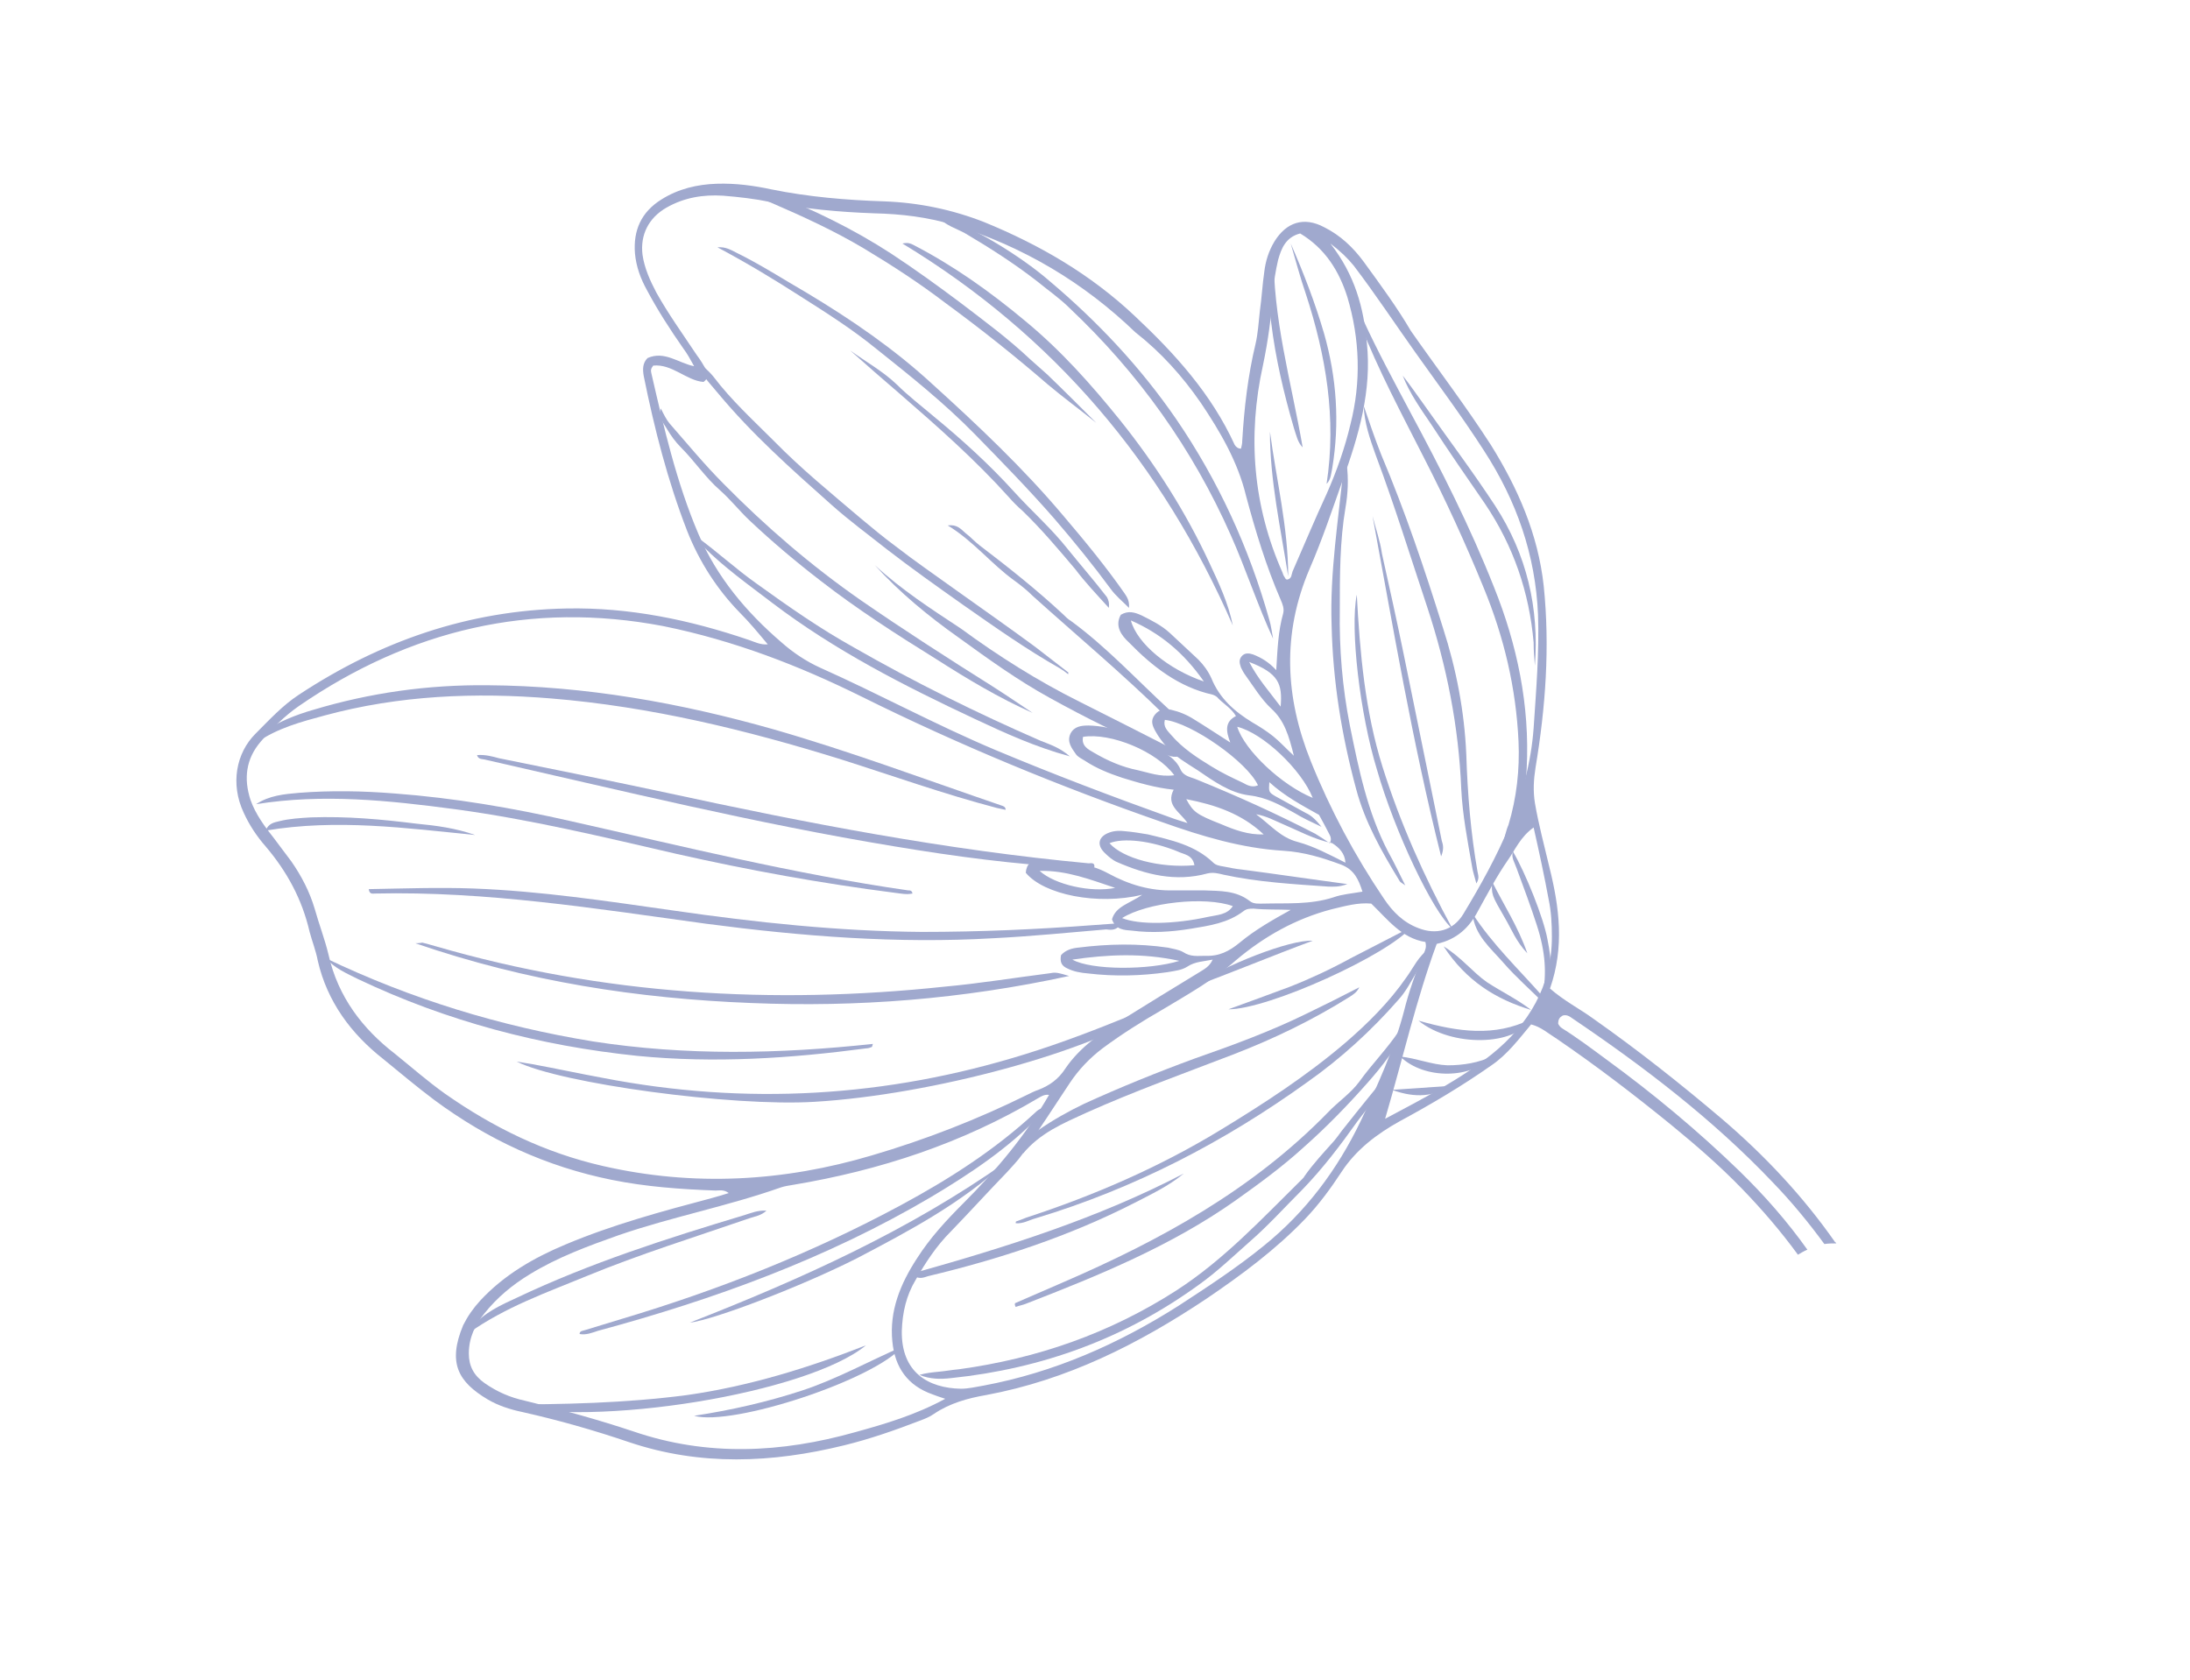 <?xml version="1.0" encoding="utf-8"?>
<!-- Generator: Adobe Illustrator 27.6.0, SVG Export Plug-In . SVG Version: 6.00 Build 0)  -->
<svg version="1.1" baseProfile="basic" id="Layer_1"
	 xmlns="http://www.w3.org/2000/svg" xmlns:xlink="http://www.w3.org/1999/xlink" x="0px" y="0px" viewBox="0 0 348 267"
	 xml:space="preserve">
<g opacity="0.8">
	<g>
		<path fill="#8893C2" d="M216.7,41.6c-1.7-2.3-3.7-4.2-6.3-5.5c-3.2-1.7-6-0.8-7.9,2.3c-0.9,1.5-1.4,3.1-1.6,4.8
			c-0.3,2-0.4,4.1-0.7,6.2c-0.2,1.8-0.3,3.6-0.7,5.3c-1.2,5-1.8,10.2-2.1,15.3c0,0.5-0.1,0.9-0.2,1.3c-0.5,0-0.8-0.3-1-0.6
			c-3.7-8.1-9.5-14.5-15.9-20.5c-7-6.6-15.1-11.3-23.9-14.9c-5.1-2-10.4-3.1-15.9-3.3c-6-0.2-12-0.7-17.9-1.9
			c-2.8-0.6-5.7-1-8.7-0.9c-3.1,0.1-6.1,0.8-8.8,2.5c-3.2,2-4.5,4.9-4.2,8.6c0.2,2.1,0.9,4,1.9,5.8c1.7,3.2,3.7,6.3,5.8,9.3
			c0.6,0.8,1.1,1.7,1.7,2.8c-2.5-0.5-4.7-2.5-7.4-1.3c-0.8,0.8-0.8,1.8-0.6,2.9c1.7,8.4,3.8,16.6,6.9,24.6c1.9,4.8,4.7,9.2,8.3,12.9
			c1.6,1.6,3,3.3,4.5,5.1c-1.2,0.1-2.1-0.4-3-0.7c-9.4-3.2-19-5.2-29-5c-15.6,0.3-29.6,5.2-42.5,13.7c-2.6,1.7-4.7,4-6.9,6.2
			c-3.1,3.1-4,8-1.9,12.5c0.9,2,2.1,3.8,3.5,5.4c3.4,4,5.8,8.4,7,13.6c0.4,1.5,1,3,1.3,4.6c1.5,6.5,5.3,11.6,10.4,15.6
			c2.7,2.2,5.3,4.4,8.1,6.5c8.5,6.3,17.8,10.6,28.2,12.7c5.4,1.1,11,1.5,16.5,1.7c0.6,0,1.3-0.2,2.1,0.4c-1,0.3-1.9,0.6-2.7,0.8
			c-7.9,2.1-15.7,4.2-23.3,7.4c-5,2.1-9.7,4.8-13.5,8.9c-1.1,1.2-2,2.5-2.7,3.9c-2.5,6-0.8,9,3.9,11.8c1.7,1,3.6,1.6,5.5,2
			c5.8,1.3,11.4,2.9,17,4.8c11.3,3.8,22.7,3.3,34.1,0.5c4.1-1,8.1-2.4,12-3.9c0.8-0.3,1.6-0.6,2.3-1.1c2.5-1.7,5.4-2.5,8.3-3
			c12.9-2.4,24.2-8.1,35-15.3c5.6-3.8,11-7.8,15.7-12.7c2.2-2.3,4.1-4.9,5.8-7.5c2.3-3.5,5.6-6,9.2-8c5-2.7,9.9-5.6,14.6-8.9
			c2.5-1.7,4.3-4.1,6.3-6.5c1.6,0.4,2.8,1.5,4.1,2.3c6.3,4.3,12.3,8.9,18.2,13.7c3.9,3.2,7.6,6.4,11.1,10c3.3,3.4,6.3,6.9,9,10.6
			c0.5-0.3,1-0.6,1.5-0.8c-3.2-4.5-6.8-8.6-10.8-12.5c-6.6-6.4-13.7-12.3-21.1-17.7c-2.3-1.7-4.7-3.5-7.1-5
			c-0.3-0.2-0.5-0.5-0.6-0.7c0-0.7,0.2-1,0.7-1.3c0.6-0.2,1.1,0.1,1.5,0.4c11.4,7.7,22.4,16.1,31.9,26.1c3,3.1,5.7,6.4,8.2,9.8
			c0.7-0.1,1.3-0.1,1.9-0.1c-0.1-0.1-0.1-0.2-0.2-0.2c-5.1-7.3-11.2-13.8-18-19.6c-6.6-5.6-13.3-10.9-20.4-15.9
			c-2.2-1.6-4.6-2.8-6.9-4.8c2.3-6.6,1.5-12.9-0.1-19.3c-0.8-3.4-1.7-6.7-2.3-10.2c-0.3-1.9-0.2-3.7,0.1-5.6
			c1.6-9.6,2.3-19.2,1.3-28.9c-0.9-8.2-4.1-15.5-8.4-22.4c-4-6.2-8.5-12.1-12.7-18.1C222.1,49,219.4,45.3,216.7,41.6z M220.1,177.8
			c2.8-9.5,4.9-18.8,8.2-27.8c3.2-0.7,5.2-2.6,6.6-5.3c1.5-2.7,2.9-5.4,4.7-8c1.2-1.7,2-3.7,4.1-5.2c0.9,4,1.7,7.7,2.4,11.5
			c0.4,1.9,0.5,3.9,0.5,5.9c0,7.8-3.7,13.9-9.5,18.6C232.1,171.5,226.3,174.5,220.1,177.8z M143.3,211.5c0.1-2.9,0.7-5.6,2.2-8.1
			c1.6-2.8,3.3-5.4,5.6-7.7c3-3.1,5.9-6.3,8.9-9.4c0.8-0.9,1.7-1.8,2.4-2.8c2.6-3.8,5.1-7.6,7.6-11.4c1.4-2.1,3.1-3.9,5.2-5.5
			c3.1-2.3,6.3-4.3,9.6-6.2c4-2.4,8.1-4.7,11.6-7.8c4.5-3.8,9.5-6.6,15.2-8.1c2.1-0.5,4.2-1.1,6.3-0.9c2.6,2.5,4.8,5.5,8.6,6.1
			c0.2,0.8,0,1.2-0.2,1.7c-1.3,3-2.4,6.1-3.2,9.3c-1.6,6.1-4.2,11.8-6.9,17.5c-3.7,7.7-8.7,14.4-15.4,19.8
			c-4.3,3.5-8.9,6.5-13.5,9.5c-9.6,6.1-19.8,10.6-31,12.7c-1.2,0.2-2.4,0.5-3.6,0.5C147.5,220.6,143.2,218.1,143.3,211.5z
			 M211.7,134c1.1,0.7,2,1.6,2.1,3.1c-2.6-1.3-5-2.6-7.6-3.3c-2.7-0.7-4.2-2.6-6.6-4.4c1.7,0.3,2.9,1,4.1,1.5
			C206.3,132,208.8,133.4,211.7,134L211.7,134z M124.1,188.7c0.6-0.2,1.3-0.3,1.9-0.4c13.8-2.3,26.9-6.6,39-13.8
			c0.5-0.3,1-0.6,1.7-0.5c-3.7,6.4-8.4,12-13.6,17.2c-2.7,2.7-5.3,5.5-7.4,8.8c-2.6,4-4.4,8.3-3.9,13.2c0.4,4.1,2.4,7,6.4,8.4
			c0.5,0.2,1.1,0.4,2,0.7c-4.8,2.6-9.6,4-14.3,5.3c-11.7,3.3-23.5,3.9-35.2-0.1c-5.7-1.9-11.5-3.5-17.3-4.9
			c-2.3-0.5-4.4-1.4-6.4-2.8c-1.7-1.2-2.5-2.7-2.5-4.7c0-2.5,1-4.6,2.5-6.4c2-2.5,4.4-4.5,7.2-6.2c4.4-2.7,9.3-4.5,14.1-6.2
			C106.7,193.4,115.6,191.7,124.1,188.7z M136.9,110.7c15.5,7.7,31.5,14.3,47.9,20c6.2,2.2,12.5,4.1,19.1,4.5
			c3.3,0.2,6.2,1.1,9.2,2.2c2.1,0.8,2.8,2.4,3.4,4.3c-1.7,0.3-3.2,0.4-4.6,0.9c-3.7,1.2-7.4,0.9-11.1,1c-0.7,0-1.6,0.1-2.2-0.4
			c-2.2-1.7-4.7-1.6-7.3-1.7c-1.6,0-3.2,0-4.8,0c-3.7,0.1-7.1-0.9-10.4-2.7c-3.3-1.8-7.1-2-10.9-2.1c-1.3,0-2.1,0.6-2.2,2
			c2.9,3.5,11.4,5.2,18.5,3.5c-2,1.4-4.2,1.8-4.8,3.9c0.6,1.7,2,1.7,3.2,1.8c3.1,0.4,6.2,0.2,9.3-0.3c3-0.5,5.9-0.9,8.4-2.8
			c0.5-0.4,1-0.4,1.6-0.4c2,0.2,3.9,0.1,5.9,0.2c-2.9,1.6-5.7,3.2-8.1,5.2c-1.7,1.4-3.3,2.2-5.5,2.1c-1.2,0-2.3,0.2-3.5-0.6
			c-0.7-0.4-1.6-0.5-2.4-0.7c-4.8-0.7-9.5-0.6-14.3,0c-1,0.1-2,0.4-2.7,1.2c-0.2,1.1,0.1,1.7,1,2.1c1,0.5,2.1,0.7,3.3,0.8
			c4.2,0.5,8.4,0.4,12.6-0.2c1.1-0.2,2.3-0.3,3.2-0.9c1.2-0.8,2.6-0.8,4-1.1c-0.5,1.1-1.3,1.5-2.1,2c-4.1,2.5-8.2,5-12.2,7.5
			c-3.4,2.1-6.8,4.4-9.1,7.8c-1.1,1.7-2.5,2.7-4.3,3.4c-0.6,0.2-1.2,0.5-1.8,0.8c-7.9,3.9-16.1,7.1-24.6,9.6
			c-14.1,4.2-28.4,5-42.8,1.7c-9.2-2.1-17.4-6.1-25.1-11.5c-2.8-2-5.3-4.2-7.9-6.3c-5.2-4-9.1-9.1-10.6-15.8
			c-0.6-2.5-1.5-4.8-2.2-7.3c-0.8-2.7-2.1-5.2-3.7-7.5c-0.9-1.2-1.8-2.4-2.7-3.6c-1.5-1.9-3-3.9-3.8-6.2c-1.1-3.4-0.7-6.5,1.6-9.2
			c1.8-2.1,3.8-4.1,6.1-5.7c17.6-12.1,36.9-16.7,57.9-12.7C116.7,101.8,127,105.8,136.9,110.7z M170.4,152.5
			c5.5-0.8,11.1-1.1,17,0.2C182.6,154.2,173.4,154.2,170.4,152.5z M192,145.7c-5.4,1.2-11,1.3-13.7,0.2c4-2.5,13.2-3.5,17.6-1.9
			C195,145.4,193.4,145.4,192,145.7z M165.2,138.4c4.3-0.1,8.1,1.4,12,2.7C173.4,141.9,167.6,140.6,165.2,138.4z M200.8,132.6
			c-2.4,0.1-4.6-0.7-6.7-1.6c-4.1-1.6-4.5-2-5.6-4C193.1,127.9,197.3,129.3,200.8,132.6z M180.8,122.4c-2.5-0.5-4.8-1.5-7-2.8
			c-0.9-0.5-2-1.1-1.7-2.5c4.4-0.7,11.7,2.3,14.5,6.1C184.3,123.5,182.6,122.8,180.8,122.4z M190.8,64c3.1,4.6,5.9,9.4,7.2,14.8
			c1.5,5.6,3.2,11.2,5.5,16.5c0.3,0.7,0.6,1.4,0.4,2.2c-0.8,2.8-0.9,5.7-1.1,9c-1.2-1.3-2.4-2-3.7-2.5c-0.6-0.2-1.3-0.3-1.8,0.3
			c-0.5,0.6-0.3,1.2-0.1,1.8c0.2,0.4,0.4,0.8,0.7,1.2c1.3,1.8,2.5,3.8,4.1,5.3c2.1,1.9,2.8,4.3,3.6,7.5c-1.4-1.3-2.3-2.3-3.3-3.1
			c-1-0.8-2.1-1.5-3.3-2.2c-2.8-1.7-5.2-3.8-6.5-7c-0.5-1.1-1.2-2.1-2.1-3c-1.5-1.4-3-2.8-4.5-4.2c-1.3-1.2-2.9-2-4.5-2.8
			c-1.1-0.5-2.1-0.8-3.3-0.1c-1,1.8,0.1,3.3,1.3,4.4c3.7,3.8,7.9,7.1,13.3,8.3c0.3,0.1,0.7,0.3,0.9,0.6c0.9,0.9,2.1,1.6,2.8,2.8
			c-1.8,0.9-1.6,2.4-0.9,4.2c-2.2-1.4-4-2.6-5.8-3.7c-1.1-0.7-2.3-1.2-3.6-1.5c-1-0.2-1.9-0.1-2.6,0.8c-0.7,0.9-0.4,1.7,0.1,2.6
			s1.1,1.7,1.8,2.5c1.4,1.6,3.2,2.6,4.9,3.7c2.5,1.7,5.1,3.6,8.2,4c2.7,0.3,4.9,1.5,7.2,2.8c1.3,0.8,2.6,1.4,4.3,2.2
			c-0.9-1.1-1.6-1.8-2.5-2.2c-1.6-0.9-3.3-1.8-4.9-2.7c-1-0.6-1-0.7-0.9-2.2c2.4,2.2,5.2,3.7,7.9,5.2c0.6,1.1,1.1,2,1.6,3
			c0.3,0.5,0.4,1,0.1,1.5c-0.7-0.5-1.5-1-2.3-1.5c-6.2-3.2-12.4-6-18.8-8.6c-0.9-0.4-2.1-0.5-2.6-1.6c-0.8-1.8-2.4-2.6-4-3.5
			c-3.3-1.9-6.7-3.4-10.6-3.5c-1.1,0-2.3,0.1-2.9,1.3c-0.6,1.3,0.2,2.3,0.9,3.3c0.3,0.4,0.9,0.7,1.4,1c1.8,1.2,3.8,2,5.9,2.7
			c2.6,0.8,5.3,1.6,8.2,1.9c-1.3,2.5,1,3.5,2.2,5.3c-1-0.3-1.6-0.5-2.2-0.7c-9.5-3.4-19-7-28.3-10.9c-9.5-4-18.5-8.9-27.9-13.1
			c-2.2-1-4.3-2.4-6.1-4c-5.6-4.8-10.3-10.4-13.2-17.2c-3.5-8.2-5.5-16.9-7.5-25.6c-0.1-0.4-0.1-0.7,0.3-1.2c3-0.3,5.3,2.4,8,2.6
			c0.9-0.7,0.7-1.3,0.4-1.9c-0.4-0.8-0.9-1.6-1.5-2.4c-2.2-3.3-4.5-6.5-6.4-9.9c-1-1.9-1.9-3.9-2.2-6c-0.4-3.2,1-5.9,3.8-7.5
			c2.8-1.6,5.8-2.1,9-1.9c2.5,0.2,5.1,0.5,7.5,1c5.4,1.1,10.9,1.6,16.5,1.8c4.3,0.1,8.6,0.6,12.8,1.9c10.9,3.4,20.5,9.1,28.7,17
			C184.5,56,187.9,59.8,190.8,64z M196.6,115.5c4.1,1,10.2,6.8,12,11.3C203.7,124.8,197.8,119.3,196.6,115.5z M199.9,124.8
			c-0.9,0.4-1.7,0-2.4-0.4c-1.7-0.8-3.4-1.6-5-2.6c-2.3-1.4-4.6-2.9-6.4-5c-0.6-0.7-1.3-1.3-1-2.4
			C189.4,114.9,198.2,121.1,199.9,124.8z M191.3,108.3c-5.6-1.9-10.6-6-11.6-9.7C184.3,100.6,188.1,103.7,191.3,108.3z M198.5,105.2
			c4.7,1.8,5.3,3.5,5,7.1C201.7,109.9,199.9,107.9,198.5,105.2z M214.1,47.2c2,6.7,2.2,13.5,0.5,20.2c-0.9,3.8-2.2,7.5-3.8,11.1
			c-1.9,4.1-3.6,8.2-5.4,12.3c-0.2,0.5-0.1,1.1-0.8,1.3c-0.1,0-0.2,0-0.3-0.1c-0.2-0.3-0.4-0.6-0.5-1c-4.7-10.6-5.6-21.7-3.1-33
			c0.8-3.8,1.3-7.6,1.6-11.4c0.1-1.8,0.4-3.6,0.8-5.3c0.5-1.8,1.2-3.6,3.5-4.2C210.6,39.5,212.8,43.1,214.1,47.2z M224.9,56
			c3.7,5.2,7.5,10.3,10.9,15.6c5.2,8,8.2,16.6,8.6,26.1c0.2,6-0.3,12-0.7,18c-0.8,11-5.7,20.5-11.2,29.6c-1.6,2.6-4.3,3.3-7.1,2.2
			c-2.4-0.9-4.1-2.6-5.5-4.7c-4.6-6.8-8.5-14.1-11.6-21.8c-4.1-10.2-4.6-20.3-0.2-30.6c2-4.6,3.6-9.4,5.3-14.2
			c2.5-7,4.6-14.1,3.8-21.7c-0.5-5.6-1.9-10.8-5.8-15.8c1.7,1.3,2.7,2.3,3.7,3.5C218.6,46.8,221.7,51.5,224.9,56z"/>
		<path fill="#8893C2" d="M211.1,140.9c-5.6-0.4-11.2-0.7-16.7-1.9c-0.8-0.2-1.6-0.4-2.5-0.2c-5.1,1.4-9.8,0.2-14.4-1.8
			c-0.7-0.3-1.4-0.9-2-1.5c-1.3-1.3-0.9-2.6,0.8-3.2c0.8-0.3,1.7-0.3,2.5-0.2c1.2,0.1,2.4,0.3,3.6,0.5c3.7,0.9,7.5,1.7,10.4,4.5
			c0.4,0.4,1,0.5,1.6,0.6c1,0.2,2,0.4,3,0.5c5.4,0.7,10.7,1.5,16.7,2.3C212.7,141,211.9,140.9,211.1,140.9z M187.1,135.3
			c-4.2-1.7-8.6-2.2-10.8-1.3c2.1,2.4,8,4,13.5,3.5C189.5,135.8,188.1,135.8,187.1,135.3z"/>
	</g>
	<g>
		<path fill="#8893C2" d="M40.8,118c3.3-2.3,7.1-3.3,10.8-4.3c11.8-3.2,23.9-3.7,36-2.7c15.8,1.3,31,5,46.1,9.7
			c8.2,2.6,16.3,5.5,24.7,7.7c0.5,0.1,0.9,0.2,1.4,0.3c0-0.5-0.4-0.6-0.7-0.7c-12-4.1-24-8.6-36.2-12.1c-14.8-4.2-29.9-6.9-45.4-7
			c-9.5-0.1-18.7,1.2-27.7,3.9c-2.8,0.8-5.5,1.9-8,3.5C41.1,116.6,40.5,116.9,40.8,118z"/>
		<path fill="#8893C2" d="M178.2,146.7c-1.4,0.1-2.8,0.2-4.2,0.3c-9.2,0.7-18.3,1.1-27.5,1.1c-13.2-0.1-26.4-1.5-39.5-3.4
			c-10.6-1.5-21.1-3.1-31.8-3.5c-5.5-0.2-11,0-16.6,0.1c0.1,0.9,0.7,0.7,1,0.7c17.7-0.4,35.1,2.4,52.6,4.8c15.2,2,30.4,3.2,45.7,2.3
			c6-0.3,12-0.9,17.9-1.4C176.6,147.8,177.5,147.9,178.2,146.7z"/>
		<path fill="#8893C2" d="M40.7,127.8c10.6-1.7,21.1-0.6,31.6,0.8c11.9,1.6,23.5,4.4,35.2,7.1c11.5,2.6,23.1,4.7,34.8,6.2
			c0.9,0.1,1.7,0.3,2.7,0.1c-0.1-0.5-0.4-0.5-0.7-0.5c-18.1-2.6-35.8-7-53.6-11c-9.2-2.1-18.6-3.7-28-4.4c-5-0.4-10.1-0.5-15.2-0.1
			C45.2,126.2,42.8,126.4,40.7,127.8z"/>
		<path fill="#8893C2" d="M82.1,168.7c6.9,3.5,34.3,7.2,47.3,6.4c18.7-1.1,44.1-8,54.2-14.8c-1.4-0.2-2.5,0.5-3.5,0.9
			c-5.6,2.3-11.3,4.5-17.1,6.3c-22.1,6.9-44.5,8.2-67.2,3.8c-3.8-0.7-7.5-1.5-11.3-2.2C83.9,169,83.2,168.9,82.1,168.7z"/>
		<path fill="#8893C2" d="M75.8,120c0.2,0.7,0.8,0.6,1.2,0.7c21.6,4.9,43.2,10.2,65.1,13.8c9.6,1.6,19.3,2.9,29,3.4
			c0.9,0,1.9,0.3,2.8-0.1c0.1-0.8-0.6-0.6-0.9-0.6c-22.6-2.1-44.9-6.4-67-11.2c-8.9-1.9-17.8-3.7-26.7-5.5
			C78.2,120.2,77.1,119.9,75.8,120z"/>
		<path fill="#8893C2" d="M66,149.9c17.7,6.1,35.4,8.8,53.4,9.5c16.8,0.7,33.5-0.6,50.5-4.3c-2.1-0.6-2.1-0.6-3.3-0.4
			c-5.5,0.7-11,1.6-16.5,2.1c-27.3,2.9-54.3,1.3-80.8-6.4c-0.7-0.2-1.4-0.4-2.2-0.6C67,149.8,66.8,149.9,66,149.9z"/>
		<path fill="#8893C2" d="M220.8,170.3c-2.6,3.2-4.9,6-7.1,8.8c-0.6,0.7-1.1,1.5-1.7,2.2c-1.6,1.8-3.3,3.6-4.7,5.6
			c-0.1,0.2-0.2,0.3-0.3,0.4c-6.4,6.3-12.5,12.9-20.1,17.8c-10.6,6.8-22.1,10.8-34.5,12.5c-1.1,0.1-2.2,0.3-3.3,0.4
			c-1,0.1-2,0.2-3,0.5c1.7,0.7,3.4,0.7,5.1,0.5c14.4-1.5,27.6-6.3,39.4-14.9c2.8-2,5.3-4.4,7.9-6.7c3-2.6,5.6-5.5,8.4-8.3
			c3.3-3.4,6.1-7.1,8.8-10.9c1.2-1.6,2.5-3.2,3.7-4.9C219.9,172.6,220.4,171.7,220.8,170.3z"/>
		<path fill="#8893C2" d="M238.8,134.2c2.1-3.8,3.6-7.8,3.8-12.1c0.5-10-1.5-19.6-5.2-28.8c-3.8-9.6-8.4-18.7-13.3-27.8
			c-2.6-4.9-5.2-9.7-7.5-14.7c-0.3-0.6-0.4-1.5-1.2-1.9c-0.2,1.1,0.4,1.9,0.8,2.7c2.8,7.2,6.5,14.1,10,21c3.5,6.8,6.7,13.8,9.6,20.9
			c3.2,7.8,5.1,15.8,5.5,24.3c0.2,4.5-0.3,9-1.6,13.3C239.3,132,239.1,133.1,238.8,134.2z"/>
		<path fill="#8893C2" d="M51.8,152.3c1.4,1.6,3.3,2.4,5.1,3.3c14.1,6.7,28.9,10.6,44.4,12.2c12.2,1.2,24.3,0.4,36.4-1.2
			c0.3,0,0.5-0.1,0.8-0.2c0.1,0,0.1-0.2,0.2-0.5c-14.9,1.6-29.7,1.9-44.5-0.4C79.5,163.1,65.4,158.8,51.8,152.3z"/>
		<path fill="#8893C2" d="M148.8,34.3c1.5,1.6,3.2,2,4.6,2.8c3.9,2.3,7.8,4.8,11.4,7.6c1.7,1.4,3.6,2.7,5.2,4.3
			c10.9,10.3,19.5,22.3,25.6,36.1c2.4,5.4,4.2,11,6.7,16.4c-0.2-1-0.3-2-0.6-3c-3.2-11.4-8.1-22.1-14.8-31.9
			c-5.7-8.3-12.6-15.6-20.2-22C162.8,41.2,154.6,35.8,148.8,34.3z"/>
		<path fill="#8893C2" d="M179.4,96.6c0.1-1.1-0.3-1.7-0.7-2.3c-3-4.3-6.3-8.3-9.7-12.3c-6.4-7.6-13.6-14.4-21-21.1
			c-6-5.5-12.7-10.1-19.7-14.3c-3.8-2.2-7.5-4.6-11.4-6.5c-0.8-0.4-1.6-0.9-2.9-0.8c4.7,2.5,9,5.1,13.2,7.8c4.1,2.6,8.2,5.2,12,8.3
			c5.4,4.3,10.8,8.6,15.7,13.6c4.3,4.4,8.6,8.8,12.7,13.5c3.1,3.6,6.1,7.3,8.9,11.1C177.3,94.7,178.3,95.5,179.4,96.6z"/>
		<path fill="#8893C2" d="M195.9,99.4c-0.7-3.5-2.2-6.7-3.7-9.9c-3.8-8.2-8.6-15.7-14.2-22.7c-4.6-5.7-9.4-11.1-15.1-15.8
			c-5.5-4.6-11.4-8.8-17.8-12.1c-0.4-0.2-0.8-0.4-1.7-0.2C167.5,53.3,184.7,73.7,195.9,99.4z"/>
		<path fill="#8893C2" d="M166.7,175.9c-1.3,0.1-1.8,0.5-2.3,1c-6.4,5.9-13.6,10.5-21.2,14.6c-14.1,7.6-29,13.5-44.4,18.1
			c-2,0.6-3.9,1.2-5.9,1.8c-0.3,0.1-0.8,0.1-0.8,0.6c1,0.2,2-0.2,2.9-0.5c18.5-5,36.4-11.5,53-21.3c6.2-3.7,12.2-7.7,17.2-12.9
			C165.7,177,166,176.6,166.7,175.9z"/>
		<path fill="#8893C2" d="M169.8,106.9c-1.8-1.4-3.5-2.7-5.3-4.1c-4.2-3.1-8.5-6.1-12.7-9.1c-3.2-2.3-6.4-4.5-9.5-6.9
			c-1.9-1.4-3.7-2.9-5.5-4.4c-4.7-4-9.5-7.9-13.8-12.3c-3.3-3.3-6.8-6.5-9.6-10.2c-0.8-1-1.8-1.8-3.2-3.1c1,2.6,2.6,4.1,3.9,5.7
			c5.4,6.5,11.7,12.1,18,17.7c2.8,2.5,5.8,4.7,8.7,7c4,3.1,8.1,6,12.2,8.9c5,3.5,10.1,7.1,15.4,10.1c0.5,0.3,0.9,0.6,1.4,1
			C169.7,107.1,169.7,107,169.8,106.9z"/>
		<path fill="#8893C2" d="M164.1,113.3c-2.1-1.4-4.3-2.9-6.5-4.3c-7-4.4-14-8.9-20.8-13.6c-7.9-5.5-15.1-11.7-21.8-18.5
			c-3-3-5.8-6.4-8.6-9.6c-0.5-0.6-0.9-1.4-1.4-2.4c-0.4,1.6,0.5,2.4,1,3.3c0.6,1,1.3,2,2.2,2.9c2.2,2.2,3.9,4.8,6.2,6.8
			c1.7,1.5,3.1,3.3,4.7,4.8c3.6,3.4,7.4,6.6,11.3,9.6c5.8,4.5,12,8.5,18.3,12.4C153.7,107.9,158.7,110.9,164.1,113.3z"/>
		<path fill="#8893C2" d="M161.4,207.7c0.5-0.2,1.1-0.3,1.6-0.5c11.6-4.5,23.1-9.2,33.3-16.4c3.8-2.7,7.5-5.4,11-8.6
			c3.5-3.1,6.8-6.5,9.9-10c2.5-2.8,4.8-5.8,6.4-9.2c0.2-0.3,0.4-0.7,0.1-1.2c-0.9,0.3-0.9,1.3-1.3,1.9c-1.9,2.9-4.4,5.4-6.4,8.2
			c-1.4,1.9-3.4,3.2-5,4.9c-12,12.3-26.6,20.3-42.1,27c-2.5,1.1-5.1,2.2-7.6,3.3C161.2,207.3,161.3,207.5,161.4,207.7z"/>
		<path fill="#8893C2" d="M216.7,64.5c0.1,2.7,1,5.3,1.9,7.8c3,8,5.5,16.1,8.2,24.2c3.1,9.4,5,19,5.4,28.9c0.2,4.1,1,8.2,1.7,12.2
			c0.1,0.8,0.4,1.6,0.7,2.8c0.5-0.8,0.3-1.3,0.2-1.8c-1.1-6.2-1.6-12.5-1.8-18.7c-0.3-6.9-1.6-13.6-3.7-20.1
			c-2.9-9.3-6-18.5-9.8-27.5C218.5,69.8,217.6,67.1,216.7,64.5z"/>
		<path fill="#8893C2" d="M119.9,30.3c0.6,1.3,1.7,1.5,2.6,1.9c5.1,2.2,10.1,4.5,14.8,7.3c4.5,2.7,8.8,5.5,13,8.7
			c5.6,4.1,11,8.4,16.2,12.9c2.5,2.1,5.1,4,7.7,6.1c-2.6-2.6-5.2-5.2-7.8-7.7c-0.9-0.8-1.8-1.6-2.7-2.4c-3.5-3.3-7.3-6.1-11.1-9
			c-3.6-2.7-7.2-5.3-11-7.8c-6-3.9-12.4-7-19-9.6c-0.5-0.2-1.1-0.3-1.6-0.4C120.8,30.1,120.5,30.2,119.9,30.3z"/>
		<path fill="#8893C2" d="M227.1,150.8c-1.7,1.1-2.5,3-3.6,4.5c-2.7,3.9-6.1,7.3-9.7,10.4c-6.2,5.3-13,9.7-19.9,13.9
			c-9.7,5.9-20.1,10.4-30.8,13.9c-0.5,0.2-1,0.4-1.6,0.6c-0.1,0-0.1,0.2-0.1,0.3c1.2,0.1,2.1-0.5,3.2-0.8
			c15.6-4.7,29.9-12.1,43.1-21.6c5.4-3.8,10.2-8.2,14.5-13.1c1.2-1.3,2-2.9,2.9-4.4C225.8,153.3,226.1,151.8,227.1,150.8z"/>
		<path fill="#8893C2" d="M223.3,140.7c-1-2-1.8-3.7-2.7-5.3c-3.3-6.3-4.7-13.2-6.1-20.1c-1.2-6.1-1.7-12.2-1.6-18.4
			c0-5.4,0-10.9,0.9-16.2c0.4-2.3,0.5-4.6,0.2-6.9c-0.2,0.2-0.4,0.3-0.5,0.4c-0.8,8.4-2.2,16.7-1.9,25.2c0.2,8.9,1.6,17.5,3.9,26
			c1.4,5.3,4.1,10,6.9,14.6C222.4,140.1,222.7,140.3,223.3,140.7z"/>
		<path fill="#8893C2" d="M162.5,183.4c2.8-3.4,6.5-4.9,10.2-6.6c7.6-3.4,15.4-6.2,23.2-9.2c6.5-2.5,12.7-5.5,18.6-9.2
			c0.6-0.4,1.1-0.7,1.5-1.5c-2.9,1.5-5.7,2.9-8.4,4.2c-5.7,2.8-11.7,5-17.7,7.1c-6,2.2-11.9,4.6-17.6,7.2c-2.5,1.2-5,2.6-7.3,4.2
			C163.5,180.7,162.9,181.6,162.5,183.4z"/>
		<path fill="#8893C2" d="M79.5,223.2c15,3.8,48.9-1.8,58.1-9.4c-9.2,3.6-18.6,6.5-28.4,7.9C99.3,223,89.4,223.2,79.5,223.2z"/>
		<path fill="#8893C2" d="M110.7,85.3c0,0.9,0.6,1.2,1.1,1.6c3.3,3.3,7.1,6,10.9,8.9c10,7.6,21,13.2,32.3,18.5
			c4.7,2.2,9.5,4.4,15,5.9c-1.6-1.4-3.2-1.9-4.7-2.5c-10.1-4.4-20-9.3-29.6-14.8c-5.4-3-10.4-6.5-15.4-10.1
			C116.9,90.4,114,87.7,110.7,85.3z"/>
		<path fill="#8893C2" d="M139,89.8c4,4.4,8.5,8.1,13.3,11.5c4.7,3.4,9.4,6.8,14.5,9.6c5.6,3.1,11.4,6,17.4,8.5
			c1,0.4,1.9,1.1,3.1,0.8c0.2-0.9-0.6-0.9-1-1.2c-4.9-2.5-9.8-5-14.8-7.5c-6.6-3.3-12.8-7.2-18.8-11.6C148,96.8,143.2,93.7,139,89.8
			z"/>
		<path fill="#8893C2" d="M176.2,96.6c0.1-0.9-0.1-1.3-0.3-1.7c-2-2.6-4.1-5-6.2-7.6c-2.6-3.3-5.8-6.1-8.6-9.2
			c-3.9-4.3-8.2-8.2-12.7-11.9c-2-1.7-4.1-3.3-5.9-5.1c-2.2-2.1-4.9-3.6-7.4-5.4c2.6,2.3,5.2,4.6,7.9,6.9c6,5.2,12,10.5,17.3,16.4
			c0.7,0.8,1.4,1.5,2.2,2.2c3,2.9,5.7,6.1,8.4,9.3C172.4,92.5,174.2,94.4,176.2,96.6z"/>
		<path fill="#8893C2" d="M218.1,82c3.3,17.8,6.3,35.8,10.9,54.1c0.5-1.2,0.3-1.9,0.1-2.5c-2-9.8-4-19.6-6-29.4
			c-1.1-5.4-2.3-10.8-3.5-16.2C219.3,85.9,218.6,84,218.1,82z"/>
		<path fill="#8893C2" d="M159.8,184.7c-15.3,10.8-32.3,18.5-50.2,25.5c4-0.5,17.8-5.8,26.5-10.2
			C144.5,195.6,152.8,191.2,159.8,184.7z"/>
		<path fill="#8893C2" d="M121.8,192.4c-1.4-0.1-2.5,0.4-3.5,0.7c-12.3,3.7-24.5,7.6-36.1,13.1c-2.6,1.2-5.3,2.4-7.2,4.7
			c-0.2,0.2-0.3,0.5-0.6,1c5.9-4.2,12.5-6.5,18.8-9.1c8.5-3.5,17.2-6.2,25.9-9.2C120,193.3,120.9,193.2,121.8,192.4z"/>
		<path fill="#8893C2" d="M243.9,105.8c0.7-9.2-1.3-17.7-6.3-25.4c-3.6-5.5-7.6-10.8-11.4-16.2c-1.1-1.5-2.1-3-3.3-4.5
			c1.1,2.8,2.8,5.2,4.5,7.7c2.8,4.3,5.7,8.5,8.6,12.7c4.5,6.7,7,14,7.7,22C243.7,103.4,243.8,104.6,243.9,105.8z"/>
		<path fill="#8893C2" d="M188.1,186.5c-13.6,7.1-28.2,11.7-43.2,15.9c1,1.1,1.9,0.6,2.6,0.4c11.3-2.7,22.3-6.3,32.7-11.6
			C182.9,189.8,185.7,188.5,188.1,186.5z"/>
		<path fill="#8893C2" d="M230.8,147.6c-4.5-8.3-8.3-16.8-11.1-25.7s-3.6-18.1-4.1-27.4c-1.1,5.4,0.5,19,3.2,27.8
			C221.6,132.1,227.7,145,230.8,147.6z"/>
		<path fill="#8893C2" d="M186.3,114.4c0.3-0.9-0.2-1.4-0.7-1.8c-5.1-4.7-9.8-9.8-15.4-13.9c-0.5-0.3-0.9-0.7-1.3-1.1
			c-4.2-3.9-8.6-7.4-13.2-10.9c-0.8-0.6-1.5-1.4-2.3-2c-0.7-0.6-1.3-1.4-2.8-1.2c4.1,2.5,6.9,6.1,10.5,8.7c1.1,0.8,2.1,1.6,3,2.5
			c7,6.3,14.3,12.4,21,19C185.5,113.9,185.9,114.1,186.3,114.4z"/>
		<path fill="#8893C2" d="M240.4,135.3c-0.3,1,0.3,1.8,0.6,2.7c1.1,3,2.2,5.9,3.2,9c1.4,4.3,1.6,7.8,0.9,11.3
			c-3.8-4.3-8-8.3-11.1-13.1c0.3,3.4,2.9,5.5,4.9,7.8s4.3,4.3,6.5,6.5c1.4-3.4,1.2-6.8,0.5-10.2
			C245.3,145.9,242.4,138.7,240.4,135.3z"/>
		<path fill="#8893C2" d="M205.1,38.7c0.8,2.7,1.5,5.4,2.4,8c3.2,9.8,4.9,19.8,3.3,30.2c0.7-0.7,0.7-1.6,0.9-2.5
			c1.2-7.2,0.7-14.4-1.3-21.4C209,48.2,207.2,43.5,205.1,38.7z"/>
		<path fill="#8893C2" d="M143.4,214c-5.3,2.3-10.5,5.2-16,7s-11.2,3.1-17.1,4C116.4,226.7,138.9,219.3,143.4,214z"/>
		<path fill="#8893C2" d="M75.5,132.7c-3.1-1.1-6.2-1.5-9.3-1.8c-5.6-0.7-11.1-1.2-16.8-1c-1.7,0.1-3.4,0.2-5,0.6
			c-0.8,0.2-1.7,0.3-2.2,1.5C53.5,130.1,64.5,131.6,75.5,132.7z"/>
		<path fill="#8893C2" d="M207,71.1c-1.8-10.4-4.8-20.6-4.6-31.3c-0.7,0.9-0.8,2-0.8,3.1c-0.1,2.8,0,5.6,0.4,8.4
			c0.7,5.7,2,11.2,3.6,16.7C206,69.2,206.2,70.3,207,71.1z"/>
		<path fill="#8893C2" d="M195.2,160.4c6.4,0,25.5-8.7,29.1-13.1c-3.5,1.8-6.6,3.4-9.7,5c-3.1,1.7-6.3,3.2-9.6,4.5
			C201.8,158,198.5,159.2,195.2,160.4z"/>
		<path fill="#8893C2" d="M225.4,162.2c5.3,4.3,15.5,4,17.8-0.2C237.5,164.8,231.7,164,225.4,162.2z"/>
		<path fill="#8893C2" d="M189.1,157c6.6-2.4,13-5.1,19.5-7.5C205,149.3,194.7,153.3,189.1,157z"/>
		<path fill="#8893C2" d="M201.8,68.6c0,7.8,1.7,15.3,2.9,23C204.7,83.8,202.8,76.2,201.8,68.6z"/>
		<path fill="#8893C2" d="M222.5,167.9c3.8,3.7,11.4,3.6,14.8-0.1c-2.3,1.1-4.8,1.5-7.3,1.5C227.5,169.2,225.2,168.2,222.5,167.9z"
			/>
		<path fill="#8893C2" d="M229.4,150.4c3.6,5.5,8.3,8.4,13.9,10.1c-2.2-1.7-4.7-2.9-7-4.4C234,154.5,232.3,152.2,229.4,150.4z"/>
		<path fill="#8893C2" d="M242.7,151.5c-1.5-4.3-3.7-7.6-5.6-11.4c-0.1,2.1-0.1,2.1,2.1,5.9C240.2,147.7,240.9,149.6,242.7,151.5z"
			/>
		<path fill="#8893C2" d="M221.2,173.2c3.8,1.4,6.9,1,8.8-0.6C227,172.8,224.1,173,221.2,173.2z"/>
	</g>
</g>
</svg>
